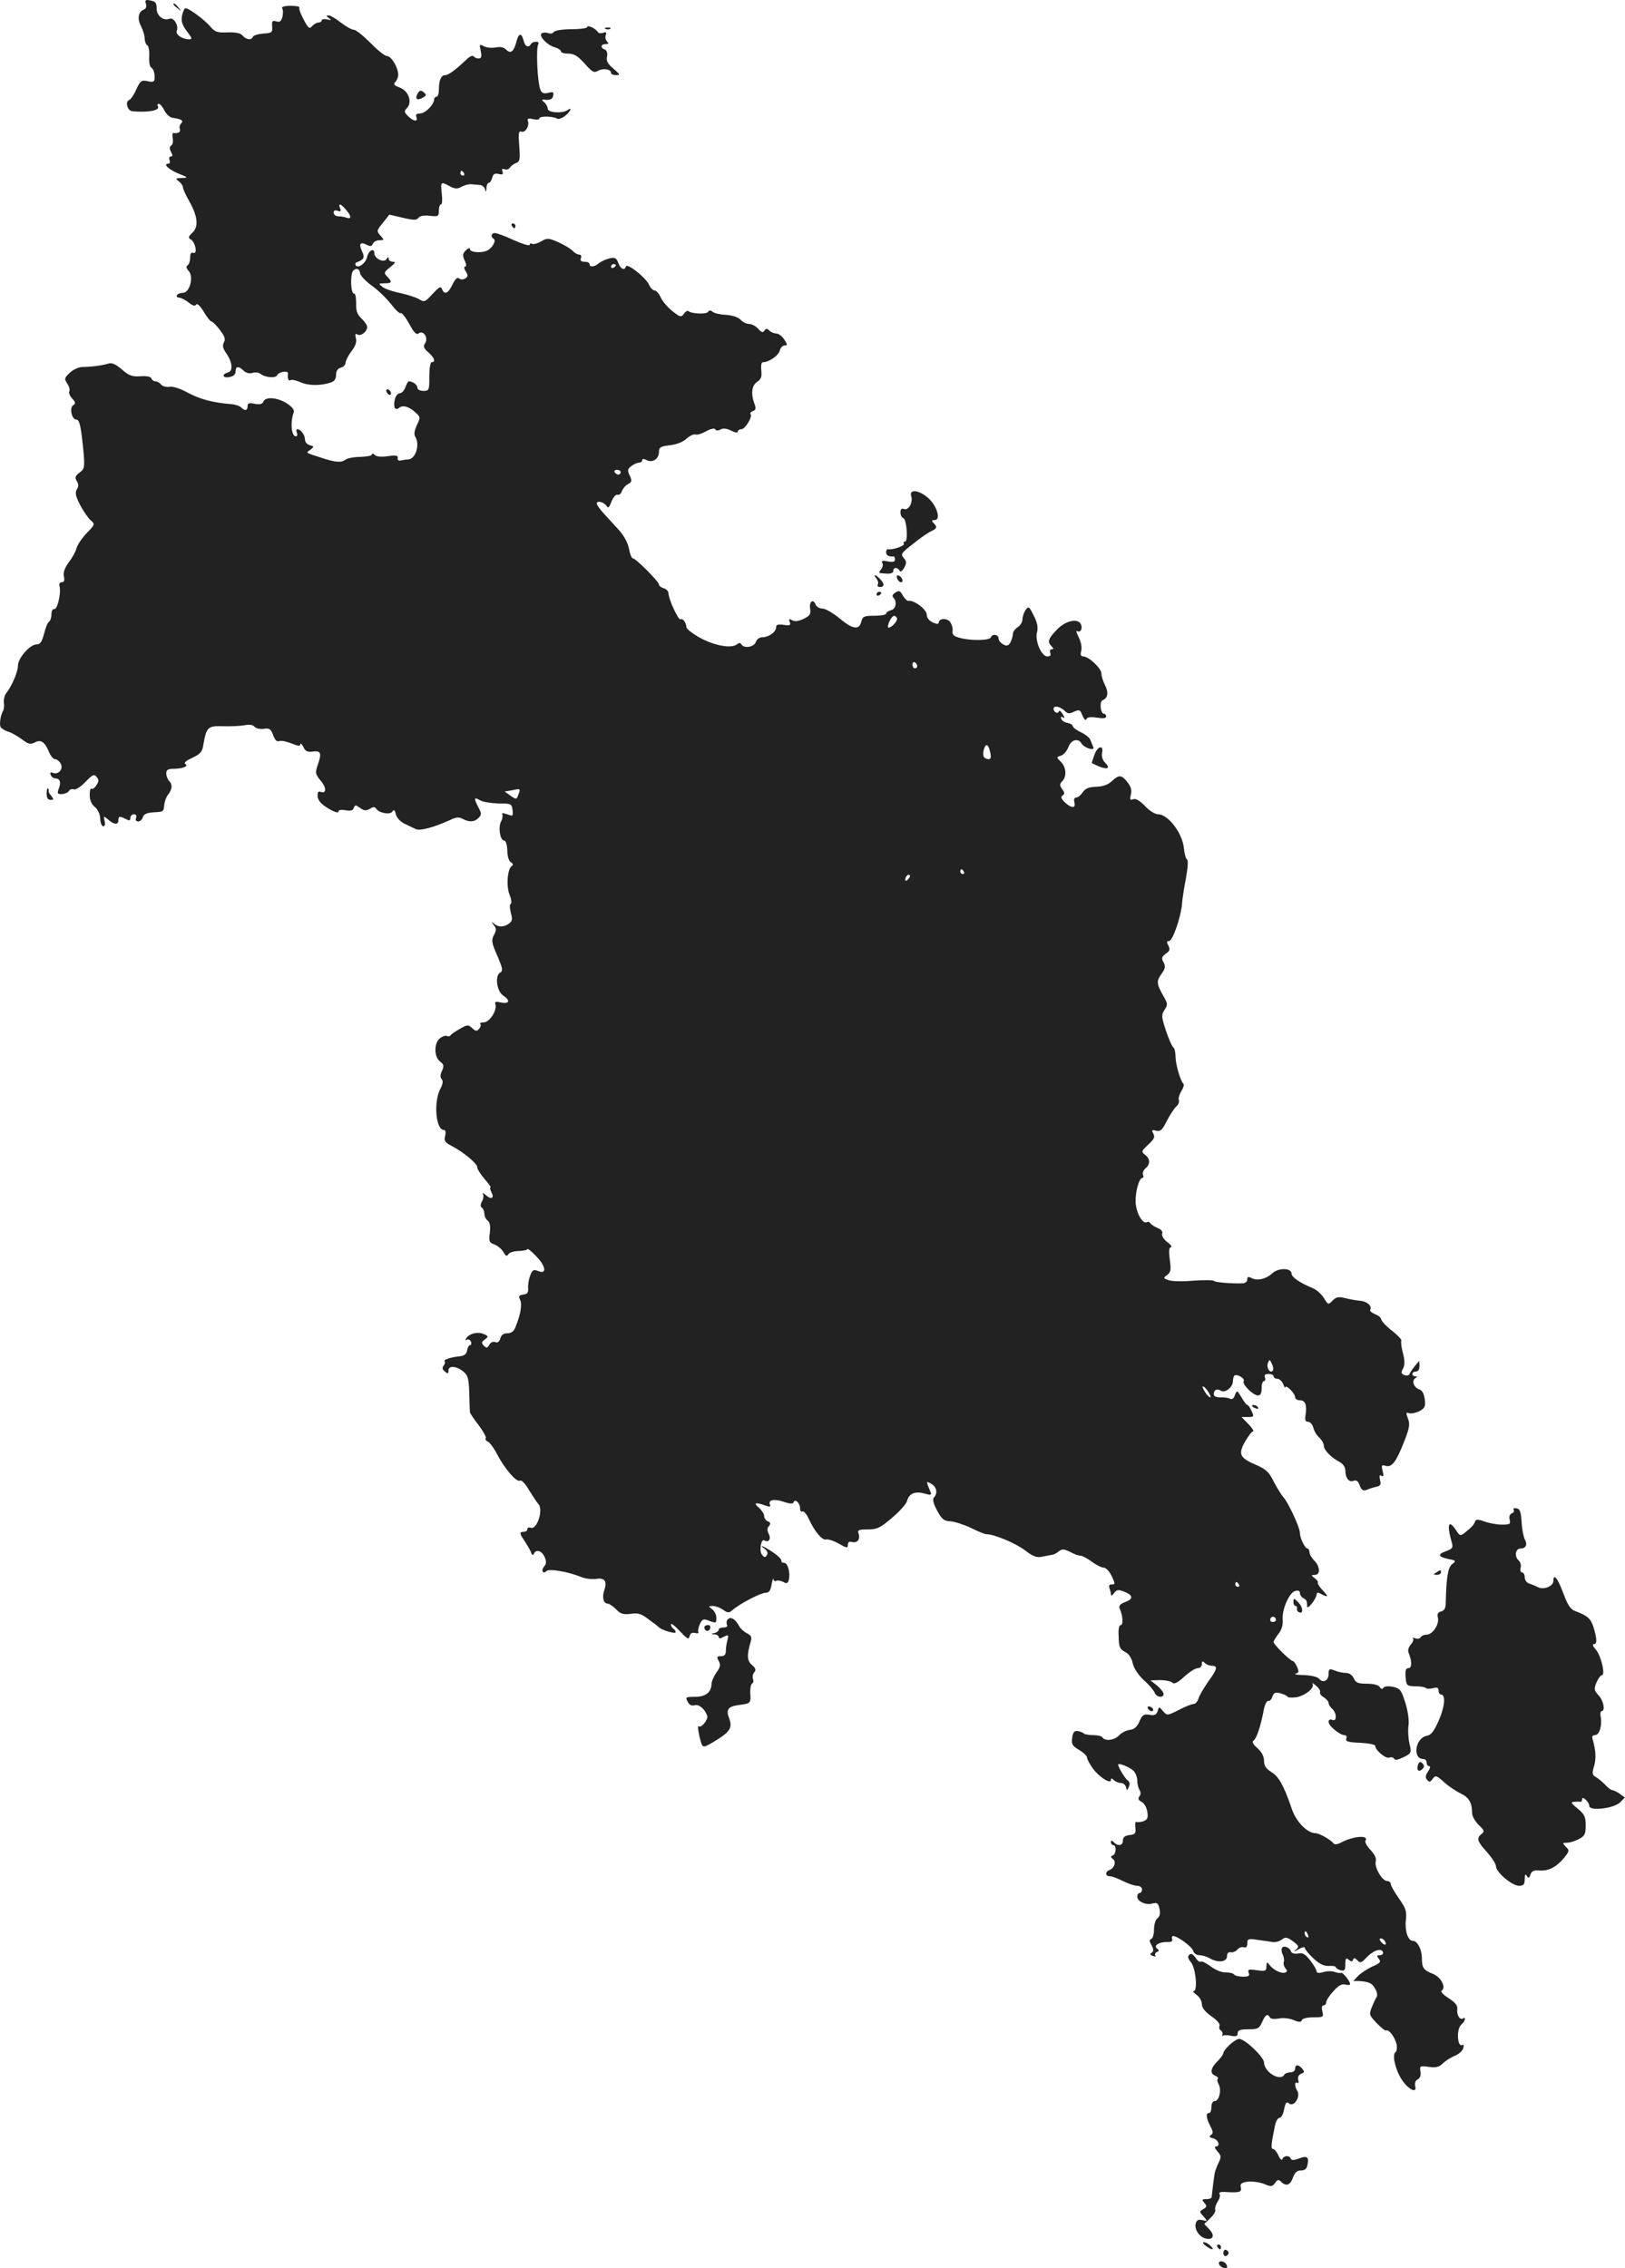 <?xml version="1.0" standalone="no"?>
<!DOCTYPE svg PUBLIC "-//W3C//DTD SVG 20010904//EN"
 "http://www.w3.org/TR/2001/REC-SVG-20010904/DTD/svg10.dtd">
<svg version="1.0" xmlns="http://www.w3.org/2000/svg"
 width="679.435pt" height="948.309pt" viewBox="0 0 679.435 948.309"
 preserveAspectRatio="xMidYMid meet">
<g transform="translate(-600.498,1476.424) scale(0.1,-0.1)"
fill="#222222" stroke="none">
<path d="M6615 14749 c4 -12 1 -21 -9 -25 -23 -9 -28 -38 -11 -70 8 -16 15
-39 15 -51 0 -12 5 -25 11 -28 6 -4 9 -25 8 -47 -2 -21 2 -42 8 -46 11 -7 16
-26 14 -50 -1 -10 -10 -12 -29 -7 -26 5 -30 2 -47 -34 -9 -22 -23 -42 -30 -45
-18 -7 -7 -46 14 -47 67 -6 117 4 106 21 -3 5 -2 10 4 10 5 0 16 -12 23 -27 7
-15 22 -29 33 -31 40 -6 49 -12 37 -24 -6 -6 -8 -17 -5 -24 4 -12 -6 -18 -28
-16 -3 1 -4 -9 -2 -22 3 -13 0 -27 -6 -30 -8 -5 -8 -13 -1 -27 8 -14 7 -19 -1
-19 -6 0 -9 -7 -5 -15 3 -8 1 -15 -5 -15 -24 0 0 -24 41 -41 43 -17 43 -18 15
-19 -27 -1 -28 -2 -12 -14 9 -7 17 -19 17 -25 0 -7 11 -31 24 -54 37 -64 43
-110 16 -135 -18 -17 -19 -22 -7 -29 19 -11 29 -63 10 -56 -9 3 -13 -3 -13
-20 0 -14 -5 -29 -11 -32 -7 -5 -5 -13 5 -24 22 -24 4 -91 -24 -91 -10 0 -22
-4 -25 -10 -3 -5 0 -10 8 -10 8 0 26 -9 40 -20 17 -14 28 -17 32 -9 5 6 17 -6
32 -30 13 -23 28 -41 32 -41 5 0 21 -16 35 -35 20 -26 25 -39 17 -52 -7 -13
-4 -25 8 -43 28 -39 32 -77 9 -83 -28 -8 -22 -25 7 -19 16 3 25 11 25 23 0 23
13 24 34 3 10 -9 24 -13 36 -9 12 4 26 2 33 -3 21 -17 66 -20 71 -6 6 14 47
20 45 7 -3 -20 2 -34 11 -28 5 3 24 -1 42 -9 33 -15 84 -15 126 -1 15 5 22 15
22 32 0 16 7 27 20 30 11 3 20 12 20 21 0 8 11 30 24 47 17 22 23 39 19 55 -4
17 -3 21 6 16 14 -9 41 11 41 31 0 8 -11 24 -24 36 -18 17 -23 32 -22 64 0 23
-3 41 -9 40 -11 -2 -16 56 -8 86 2 9 11 17 19 17 8 0 14 -8 14 -17 1 -10 22
-33 48 -52 26 -18 62 -53 81 -77 18 -24 37 -42 41 -39 5 3 21 -17 36 -45 20
-36 30 -47 39 -40 19 16 42 -17 28 -40 -10 -14 -7 -21 13 -39 25 -22 32 -41
14 -41 -6 0 -10 -27 -10 -60 0 -57 -1 -60 -25 -60 -15 0 -25 6 -25 14 0 12
-20 26 -36 26 -3 0 -9 -11 -14 -25 -5 -14 -16 -25 -24 -25 -7 0 -17 -11 -20
-25 -8 -33 1 -50 19 -35 15 12 42 4 69 -22 19 -17 19 -20 4 -51 -10 -22 -13
-39 -7 -48 21 -34 2 -95 -31 -96 -8 0 -22 -2 -30 -4 -9 -2 -14 2 -12 10 2 11
-7 13 -41 8 -28 -4 -48 -2 -55 5 -7 7 -12 8 -12 2 0 -5 -22 -9 -49 -10 -27 0
-56 -6 -64 -13 -15 -12 -43 -9 -97 9 -71 23 -67 20 -47 34 16 13 16 14 -3 19
-11 3 -20 13 -20 24 0 19 -18 43 -32 43 -4 0 -5 -7 -2 -15 4 -8 2 -15 -4 -15
-19 0 -24 60 -9 100 4 10 -6 23 -29 38 -40 25 -89 29 -98 7 -4 -10 -14 -13
-36 -9 -23 5 -30 3 -30 -10 0 -19 -11 -21 -27 -5 -7 7 -27 13 -45 14 -73 6
-126 20 -177 47 -32 18 -64 28 -78 25 -12 -2 -28 2 -34 9 -6 8 -17 14 -24 14
-8 0 -15 6 -17 12 -3 8 -20 11 -47 9 -35 -2 -47 3 -77 29 -26 22 -41 29 -56
24 -26 -8 -75 -14 -109 -14 -14 0 -38 -11 -52 -24 -23 -22 -24 -25 -11 -45 8
-12 12 -26 9 -32 -4 -5 1 -19 11 -30 15 -16 16 -22 5 -29 -17 -10 -6 -60 13
-60 14 0 20 -29 31 -145 4 -54 3 -62 -18 -77 -18 -14 -20 -21 -11 -35 8 -13 8
-23 0 -35 -8 -14 -5 -28 14 -65 14 -27 34 -55 44 -64 19 -16 18 -18 -16 -53
-20 -21 -39 -49 -43 -63 -3 -14 -18 -41 -32 -59 -17 -23 -24 -42 -21 -59 4
-17 1 -25 -9 -25 -9 0 -12 -7 -9 -17 7 -28 -9 -98 -22 -95 -7 1 -12 -9 -12
-22 0 -14 -5 -28 -10 -31 -6 -3 -15 -26 -21 -51 -9 -33 -16 -44 -31 -44 -28 0
-78 -57 -78 -89 0 -26 -27 -88 -50 -116 -6 -8 -10 -24 -9 -37 2 -13 1 -27 -2
-33 -12 -20 -18 -60 -11 -71 4 -6 18 -15 32 -19 14 -4 39 -19 57 -32 26 -20
35 -22 53 -13 26 14 42 3 60 -40 7 -17 18 -30 26 -30 7 0 18 -9 23 -19 12 -22
-10 -47 -33 -38 -10 4 -13 1 -9 -9 3 -7 11 -14 18 -14 21 0 26 -16 16 -42 -8
-21 -6 -24 12 -24 12 1 25 6 30 13 4 7 13 10 21 7 7 -3 29 11 48 31 30 31 36
34 47 21 10 -12 10 -19 -2 -36 -7 -11 -17 -17 -20 -13 -4 3 -7 -8 -7 -26 0
-21 7 -39 21 -50 13 -11 22 -30 23 -49 0 -18 6 -32 13 -32 7 0 9 9 5 23 -5 21
-4 21 15 5 24 -22 43 -23 43 -3 0 18 5 18 31 5 15 -8 19 -7 19 5 0 8 7 15 15
15 9 0 12 -6 9 -15 -4 -9 0 -15 9 -15 8 0 17 8 19 18 4 12 16 18 44 20 45 3
42 1 46 34 2 14 9 32 15 39 18 23 20 43 6 57 -7 7 -13 22 -13 33 0 14 7 19 29
19 40 0 66 11 51 20 -8 5 3 14 29 26 33 16 42 25 46 54 13 75 19 80 82 78 32
-1 72 1 90 4 20 4 36 2 42 -6 6 -7 23 -11 38 -9 24 4 30 0 40 -26 7 -21 16
-29 26 -25 8 3 31 -2 51 -10 26 -11 36 -12 37 -3 0 7 5 1 12 -11 8 -18 17 -23
39 -20 34 5 39 -6 22 -54 -12 -35 -11 -40 12 -68 25 -29 24 -56 -1 -46 -10 3
-13 -3 -12 -20 2 -17 15 -32 45 -50 25 -15 42 -20 42 -13 0 7 10 9 29 6 21 -4
31 -2 35 9 5 14 8 14 27 0 17 -12 25 -12 41 -3 14 9 20 9 26 0 12 -18 59 -27
68 -11 6 9 10 6 14 -12 3 -14 19 -31 35 -39 17 -8 38 -18 48 -23 18 -9 78 8
144 38 24 12 36 13 52 5 27 -15 50 -14 67 4 13 13 13 18 -1 44 -20 40 -19 44
8 29 12 -7 47 -12 77 -13 52 0 55 -1 58 -28 3 -25 2 -26 -23 -17 -17 6 -24 6
-20 0 3 -5 1 -19 -5 -30 -13 -25 -4 -80 13 -80 7 0 12 -17 13 -41 0 -24 6 -44
15 -50 10 -6 11 -11 3 -16 -18 -13 -23 -86 -8 -121 7 -17 9 -34 4 -37 -5 -3
-4 -19 1 -38 7 -26 6 -34 -8 -44 -21 -16 -45 -16 -63 0 -12 10 -12 9 -1 -6 12
-15 12 -22 1 -42 -11 -21 -10 -32 14 -86 23 -54 25 -64 12 -71 -23 -13 -14
-79 13 -96 31 -21 26 -36 -9 -29 -22 5 -28 3 -24 -7 9 -24 -24 -76 -48 -76
-12 0 -18 -3 -15 -7 4 -3 2 -12 -5 -20 -9 -11 -14 -11 -29 3 -16 15 -20 15
-51 -3 -18 -10 -36 -22 -39 -27 -4 -5 -11 -6 -15 -3 -5 3 -18 -1 -29 -9 -26
-19 -26 -79 0 -98 16 -12 17 -18 8 -39 -8 -16 -8 -28 -1 -35 6 -6 5 -20 -6
-40 -29 -56 -19 -172 15 -172 7 0 9 -10 5 -25 -5 -20 -1 -27 26 -41 49 -25
108 -74 108 -89 0 -8 14 -30 31 -50 17 -19 28 -35 25 -35 -4 0 -2 -8 3 -19 14
-26 1 -34 -22 -14 -11 10 -17 12 -13 6 4 -7 2 -21 -4 -32 -7 -13 -7 -22 0 -26
5 -3 10 -14 10 -24 0 -10 6 -24 14 -30 10 -8 12 -24 9 -51 -5 -35 -3 -41 20
-49 14 -6 31 -20 37 -32 9 -16 14 -19 20 -9 5 8 24 14 44 14 20 1 36 4 36 8 0
4 16 -8 35 -28 42 -42 48 -79 11 -64 -21 8 -25 5 -34 -18 -6 -15 -10 -38 -9
-52 2 -19 -3 -26 -20 -28 -18 -3 -21 -7 -14 -21 10 -18 3 -62 -18 -113 -7 -20
-18 -28 -35 -28 -16 0 -25 -7 -29 -21 -4 -14 -11 -20 -21 -16 -9 4 -20 -1 -25
-11 -8 -14 -12 -15 -23 -4 -11 11 -10 16 4 26 16 12 16 14 -5 23 -24 11 -60 2
-73 -18 -4 -7 -3 -10 3 -6 6 4 13 0 17 -8 3 -8 1 -15 -4 -15 -5 0 -10 -10 -12
-21 -2 -15 -11 -23 -30 -25 -39 -4 -71 -15 -64 -21 3 -4 1 -12 -4 -18 -7 -9
-6 -16 5 -25 12 -10 15 -10 15 4 0 22 32 20 61 -3 21 -17 24 -29 26 -93 1 -40
2 -76 3 -79 0 -3 16 -27 36 -53 19 -25 33 -50 30 -55 -3 -5 1 -11 9 -14 8 -4
26 -28 39 -54 33 -62 81 -117 95 -109 6 4 23 -13 38 -40 16 -25 33 -52 39 -58
22 -23 -6 -109 -32 -99 -8 3 -14 0 -14 -6 0 -6 -7 -11 -15 -11 -19 0 -19 -6 3
-38 10 -15 22 -36 27 -47 4 -13 9 -15 12 -7 8 20 33 14 45 -13 8 -19 8 -28 -2
-40 -14 -17 -5 -34 10 -19 11 11 92 -3 145 -25 17 -7 44 -10 62 -8 36 6 47 -9
35 -46 -11 -29 -4 -57 13 -57 7 0 23 -11 36 -24 18 -19 30 -23 61 -19 31 5 45
0 75 -23 21 -15 40 -30 43 -33 10 -12 70 -29 70 -21 0 5 -4 12 -10 15 -5 3
-10 12 -10 18 0 7 17 -6 37 -28 31 -33 38 -37 41 -22 3 13 10 17 23 14 10 -3
17 -1 14 3 -3 5 0 20 6 34 10 21 15 23 36 15 33 -12 33 -12 33 12 0 12 -8 28
-17 35 -17 13 -17 13 2 14 11 0 31 -7 43 -16 20 -14 25 -14 40 -1 31 27 116
71 137 72 15 0 22 9 26 35 4 19 7 29 8 22 0 -7 5 -10 11 -7 5 3 18 1 29 -4 15
-9 20 -7 24 8 7 29 -4 71 -19 71 -8 0 -13 4 -12 9 2 5 -14 21 -35 35 -38 26
-65 37 -34 14 10 -8 14 -18 8 -26 -6 -10 -10 -10 -20 2 -13 16 -4 69 10 60 18
-11 29 7 18 27 -7 15 -7 24 1 33 8 10 7 15 -5 20 -8 3 -15 13 -15 22 0 8 -10
24 -22 35 -25 20 -14 24 26 9 19 -7 24 -6 20 4 -8 20 18 25 59 11 24 -8 37 -9
40 -2 5 17 27 -2 27 -24 0 -11 4 -17 10 -14 5 3 18 -11 27 -32 24 -52 56 -90
72 -85 7 2 31 -5 52 -17 35 -20 39 -20 39 -5 0 11 6 15 19 11 22 -5 34 14 25
38 -5 12 3 15 39 15 39 0 52 6 101 48 31 26 59 57 63 70 8 32 34 43 73 32 24
-7 31 -6 27 3 -21 51 -21 50 1 38 23 -12 29 -40 12 -57 -7 -7 -3 -25 13 -55
20 -37 29 -44 55 -45 17 -1 55 -13 85 -27 30 -15 59 -27 66 -27 33 0 121 -37
161 -67 35 -27 50 -32 73 -27 16 3 35 7 42 8 7 1 20 8 28 15 13 10 21 9 46 -3
16 -9 36 -16 44 -16 7 0 28 -11 47 -25 19 -14 41 -25 50 -25 9 0 24 -16 33
-35 15 -32 15 -35 1 -35 -11 0 -14 -5 -10 -16 3 -9 6 -21 6 -27 0 -6 6 -3 13
7 10 14 18 15 39 7 40 -15 44 -31 9 -44 -22 -8 -29 -16 -25 -27 14 -30 16 -70
5 -70 -7 0 -11 -17 -9 -45 1 -49 4 -55 33 -71 11 -6 23 -26 26 -44 5 -21 23
-48 46 -70 22 -19 42 -43 46 -53 7 -19 37 -23 37 -5 0 7 -12 22 -27 35 l-28
22 40 1 c23 0 46 -5 52 -11 7 -7 22 0 49 25 22 20 47 36 57 36 9 0 17 7 17 17
0 13 3 14 12 5 7 -7 20 -12 30 -12 26 0 23 -14 -16 -67 -18 -27 -37 -58 -40
-70 -4 -13 -13 -23 -21 -23 -8 0 -35 -11 -62 -25 -48 -24 -48 -24 -65 -5 -17
20 -17 20 -23 0 -5 -15 -13 -19 -34 -15 -23 4 -30 0 -42 -28 -10 -23 -22 -33
-40 -35 -15 -2 -35 -12 -45 -23 -18 -20 -59 -26 -69 -9 -3 6 -21 10 -39 10
-18 0 -36 3 -40 7 -3 4 -15 8 -25 10 -14 2 -20 -5 -23 -28 -4 -27 0 -34 29
-51 18 -11 33 -25 33 -32 0 -7 11 -27 24 -45 27 -37 76 -68 76 -48 0 8 3 8 12
-1 7 -7 20 -12 29 -12 10 0 19 -8 22 -17 4 -17 4 -17 12 1 5 11 3 21 -4 26
-11 6 -41 56 -41 67 0 8 45 -9 63 -25 9 -8 17 -27 17 -41 0 -14 4 -33 10 -41
5 -9 5 -19 -1 -26 -7 -9 -5 -16 9 -23 11 -6 22 -24 24 -42 4 -24 1 -32 -16
-39 -12 -4 -25 -5 -29 -3 -5 3 -7 -8 -5 -23 3 -25 -1 -29 -24 -32 -20 -2 -28
-9 -28 -23 0 -21 -20 -25 -38 -7 -9 9 -12 9 -12 0 0 -7 5 -12 10 -12 14 0 12
-37 -2 -43 -10 -4 -10 -7 0 -15 15 -10 7 -38 -14 -46 -19 -7 -18 -26 1 -26 9
0 33 -9 55 -20 22 -11 48 -20 60 -20 11 0 20 -7 20 -15 0 -8 -4 -15 -10 -15
-5 0 -10 -7 -10 -15 0 -20 35 -37 63 -29 21 5 25 1 30 -23 4 -18 1 -32 -9 -39
-8 -6 -14 -27 -14 -47 0 -19 -5 -37 -11 -39 -9 -3 -9 -10 1 -27 9 -18 9 -25 0
-31 -8 -5 -7 -9 5 -13 9 -4 14 -3 10 2 -3 5 1 12 7 14 10 4 10 8 2 14 -18 12
5 28 39 28 19 -1 26 3 23 12 -3 7 -1 13 4 13 19 0 79 -45 84 -62 2 -10 14 -18
25 -18 12 0 32 -6 44 -13 34 -20 72 -16 72 8 0 13 6 19 16 17 9 -1 22 4 28 12
7 8 19 12 27 9 9 -3 14 2 14 16 0 19 4 21 43 15 23 -3 51 -7 62 -9 11 -2 28 2
39 10 16 12 22 11 47 -7 26 -20 27 -22 11 -36 -11 -9 -7 -8 11 2 15 9 27 12
27 7 0 -5 16 -25 36 -44 26 -24 44 -33 65 -32 16 1 29 -1 29 -5 0 -4 9 -10 20
-13 17 -4 20 0 20 25 0 25 3 28 14 19 11 -9 15 -9 18 0 3 9 8 8 18 -2 12 -13
17 -12 39 12 29 30 62 40 68 22 3 -7 -3 -13 -12 -13 -14 0 -15 -3 -5 -15 10
-13 6 -18 -26 -32 -22 -10 -49 -28 -60 -39 l-21 -22 21 0 c43 -2 59 -9 71 -33
8 -13 10 -28 6 -34 -4 -5 -13 -24 -20 -42 -13 -31 -11 -34 20 -67 18 -19 36
-33 39 -31 11 7 37 -27 44 -57 3 -15 1 -30 -4 -33 -16 -10 -1 -75 27 -117 28
-41 64 -58 55 -25 -3 12 1 23 11 28 10 6 14 18 11 33 -4 23 -2 24 35 19 30 -4
43 -1 58 14 10 10 33 25 50 32 17 7 33 21 36 32 3 10 2 17 -3 14 -22 -14 -27
67 -5 85 16 13 21 35 6 25 -13 -7 -26 16 -23 40 2 14 -9 28 -36 45 -22 14 -35
28 -30 31 21 13 -1 56 -34 70 -41 16 -48 25 -48 69 -1 36 -19 70 -38 70 -20 0
-34 42 -29 86 4 38 0 50 -29 91 -19 27 -34 54 -34 60 0 7 -7 13 -15 13 -21 0
-54 57 -48 81 4 13 -4 30 -22 49 -15 16 -24 33 -21 38 16 26 -51 20 -104 -8
-12 -7 -25 -8 -29 -3 -11 15 -60 43 -76 43 -34 0 -81 48 -99 102 -33 97 -55
136 -86 154 -22 14 -30 26 -30 47 0 18 -10 37 -27 52 -19 16 -24 27 -17 32 13
9 29 58 42 123 4 25 13 44 19 43 7 -2 15 7 18 18 6 17 12 19 33 14 15 -4 28
-10 30 -14 1 -4 17 -5 35 -3 36 5 80 39 70 56 -4 6 3 3 15 -8 12 -10 19 -22
16 -27 -2 -5 4 -14 16 -21 11 -7 20 -18 20 -24 0 -6 7 -17 15 -24 8 -7 15 -21
15 -32 0 -14 -5 -18 -15 -14 -9 3 -15 0 -15 -9 0 -16 47 -55 66 -55 8 0 11 -6
8 -15 -5 -11 7 -15 58 -17 34 -2 63 -7 63 -13 0 -18 44 -55 59 -49 8 3 17 1
20 -5 4 -7 18 -4 40 7 32 16 33 18 24 57 -5 22 -7 56 -4 75 3 21 -2 59 -13 95
-17 54 -22 60 -52 67 -20 4 -36 2 -40 -4 -4 -7 -10 -6 -15 3 -6 9 -27 14 -54
14 -37 0 -47 4 -55 23 -6 13 -19 22 -32 22 -12 0 -33 4 -47 10 -23 9 -26 7
-26 -14 0 -29 -24 -40 -40 -20 -8 8 -33 14 -64 15 -28 1 -43 3 -34 6 14 4 15
8 6 29 -6 13 -14 24 -18 24 -10 0 -80 69 -80 79 0 5 9 20 20 34 14 17 20 38
18 61 -3 43 28 113 53 119 12 3 19 0 19 -8 0 -8 6 -18 14 -22 14 -8 16 -11 16
-35 1 -17 39 33 40 50 0 9 5 10 19 2 31 -16 32 -12 5 17 -13 14 -22 28 -19 31
2 3 -3 11 -13 18 -16 13 -16 13 1 14 23 0 22 35 -3 60 -11 11 -20 27 -20 35 0
8 -4 15 -8 15 -11 0 -32 45 -32 66 0 22 -48 125 -69 149 -10 11 -28 41 -41 66
-18 37 -31 50 -69 67 -73 31 -80 45 -51 98 14 24 29 44 34 44 5 0 -3 14 -19
30 l-29 30 27 0 c25 0 26 2 15 25 -6 14 -14 25 -17 25 -4 0 -15 14 -25 32 -19
31 -19 31 -28 9 -4 -13 -12 -19 -19 -15 -7 4 -25 7 -40 6 -18 0 -29 4 -29 13
0 19 13 25 30 15 18 -11 50 15 50 40 0 9 3 20 6 23 10 9 46 -12 39 -23 -8 -13
40 -60 60 -60 10 0 15 10 15 30 0 17 4 30 10 30 5 0 7 7 4 15 -4 10 0 15 15
15 12 0 21 -4 21 -10 0 -5 7 -10 15 -10 9 0 20 -10 25 -22 5 -13 9 -19 9 -14
1 14 41 -25 41 -41 0 -7 9 -13 19 -13 23 0 31 -18 25 -59 -4 -23 -1 -31 10
-31 9 0 18 -11 22 -24 3 -14 14 -32 25 -42 10 -9 19 -25 19 -34 0 -18 32 -51
68 -69 12 -7 22 -21 22 -34 0 -32 15 -51 34 -44 12 5 20 -1 26 -19 8 -20 15
-24 28 -19 9 4 27 10 40 13 19 4 22 9 17 29 -4 18 -2 23 6 17 9 -5 10 1 5 20
-6 24 -4 27 12 22 26 -8 44 15 77 99 23 58 26 75 17 98 -9 24 -9 28 4 23 8 -3
28 1 43 8 23 13 27 19 23 50 -3 23 -10 37 -22 41 -23 7 -34 36 -18 47 10 6 10
8 1 8 -7 0 -13 5 -13 10 0 6 7 10 15 10 9 0 15 9 15 23 l-1 22 -19 -23 c-10
-12 -20 -27 -22 -33 -2 -5 -11 -7 -21 -4 -13 6 -15 11 -6 27 8 14 8 33 0 65
-7 24 -9 47 -7 52 3 4 -15 23 -39 42 -24 18 -44 40 -45 47 0 7 -12 17 -26 22
-14 6 -23 14 -20 18 9 15 -12 35 -41 38 -15 1 -44 6 -63 11 -28 7 -38 5 -53
-10 -19 -19 -19 -18 -37 11 -10 16 -31 35 -47 41 -55 23 -88 46 -88 61 0 23
-53 25 -79 2 -27 -25 -64 -34 -88 -21 -14 7 -18 6 -18 -6 0 -8 -8 -15 -17 -16
-47 -2 -118 4 -123 10 -3 4 -41 4 -85 1 -44 -4 -91 -3 -104 2 -23 8 -23 9 -6
22 15 11 17 21 11 64 -5 37 -3 52 5 52 6 0 0 10 -15 21 -16 12 -25 28 -22 36
4 8 -4 17 -18 23 -13 5 -27 14 -31 20 -3 5 -10 8 -14 5 -18 -11 -46 38 -48 84
-1 45 15 101 29 101 4 0 5 6 2 13 -3 8 2 20 11 27 20 17 19 40 -2 56 -17 13
-16 16 13 43 25 23 29 32 21 46 -8 15 -6 17 12 12 18 -4 26 3 45 42 14 26 31
53 40 60 8 7 12 19 10 26 -3 7 2 24 10 37 9 14 13 28 9 31 -13 13 -33 82 -33
114 0 17 -4 34 -9 38 -5 3 -19 34 -31 70 -19 58 -20 66 -6 87 13 20 13 26 1
48 -35 61 -36 70 -15 101 17 23 19 32 10 50 -10 17 -8 23 9 36 17 11 19 18 11
34 -8 15 -7 19 3 19 15 0 50 102 54 155 1 17 8 64 16 105 8 44 11 77 5 81 -5
3 -11 24 -13 47 -6 63 -66 142 -108 142 -13 0 -37 15 -55 35 -22 22 -38 32
-49 28 -13 -5 -15 -2 -10 19 5 18 1 33 -14 52 -25 32 -36 32 -66 4 -16 -15
-37 -22 -65 -23 -31 -1 -45 -7 -56 -23 -8 -12 -20 -22 -27 -22 -8 0 -11 -8 -8
-20 7 -26 -12 -26 -40 0 -16 16 -18 23 -9 29 9 6 9 11 -2 26 -11 16 -11 21 0
33 20 19 17 59 -5 81 -20 20 -20 20 0 26 12 4 25 20 31 36 11 31 41 39 55 15
11 -19 58 -33 49 -15 -3 8 -9 21 -12 30 -3 9 -21 23 -40 32 -19 9 -34 21 -34
26 0 5 -10 11 -22 13 -12 2 -23 9 -26 17 -3 9 0 11 7 6 9 -5 8 -1 -1 14 -7 12
-14 17 -16 11 -4 -12 -22 -3 -22 11 0 15 27 10 45 -7 13 -14 21 -15 41 -5 22
10 26 8 35 -17 7 -15 13 -22 16 -15 3 9 17 11 44 7 26 -4 39 -3 39 5 0 6 -4
11 -9 11 -15 0 -20 51 -6 57 22 8 26 33 10 63 -8 16 -15 38 -15 49 0 21 -53
71 -76 71 -10 0 -13 7 -8 24 3 14 -1 37 -11 56 -9 18 -12 29 -7 26 14 -8 24 8
17 27 -11 28 -63 18 -100 -20 -38 -39 -42 -52 -23 -71 9 -9 9 -12 0 -12 -6 0
-9 -7 -6 -15 4 -10 0 -15 -12 -15 -25 0 -53 66 -43 102 5 19 1 40 -14 69 -19
38 -21 40 -34 23 -7 -10 -13 -27 -13 -39 0 -11 -9 -26 -20 -33 -11 -7 -20 -19
-20 -28 0 -8 -5 -24 -10 -35 -9 -15 -15 -17 -30 -9 -11 6 -20 17 -20 25 0 17
-26 21 -32 5 -4 -14 -83 -15 -128 -3 -28 7 -35 14 -32 32 1 12 -5 29 -13 38
-16 15 -45 11 -45 -6 0 -7 -9 -6 -25 1 -15 7 -25 19 -25 32 0 22 -54 63 -76
58 -6 -1 -16 9 -24 22 -11 21 -16 23 -31 13 -12 -7 -15 -15 -9 -21 17 -17 11
-48 -10 -53 -11 -3 -20 -9 -20 -14 0 -5 -22 -9 -49 -9 -44 0 -49 -3 -55 -25
-9 -36 -36 -32 -92 15 -27 22 -58 40 -70 40 -12 0 -24 7 -28 15 -10 27 -28 17
-24 -14 4 -25 -1 -31 -27 -44 -21 -10 -37 -12 -48 -6 -13 8 -15 6 -10 -7 5
-14 1 -16 -25 -12 -24 3 -32 1 -32 -10 0 -20 -30 -41 -57 -42 -13 0 -24 -8
-28 -20 -7 -21 -49 -28 -60 -10 -4 7 -11 8 -18 1 -23 -19 -91 -7 -152 25 -33
18 -60 39 -60 46 -1 19 -15 39 -25 33 -8 -5 -50 84 -50 109 0 8 -9 18 -20 21
-11 3 -20 11 -20 16 0 12 -97 109 -109 109 -5 0 -12 18 -16 39 -4 24 -20 54
-41 78 -19 21 -48 52 -64 70 -17 18 -30 37 -30 42 0 14 30 7 41 -10 7 -11 11
-7 21 19 7 18 18 30 25 28 6 -3 15 4 18 15 4 10 15 24 25 29 17 9 18 14 8 36
-11 22 -9 28 7 40 10 8 25 14 32 14 7 0 13 5 13 10 0 7 6 7 18 1 24 -13 52 4
52 33 0 20 6 24 46 29 28 3 54 13 69 27 13 12 30 20 37 18 7 -3 27 3 45 13 19
11 35 14 38 9 4 -7 13 -7 23 -1 11 6 26 4 44 -5 17 -9 28 -10 28 -4 0 5 7 10
15 10 16 0 48 54 38 63 -3 4 1 9 10 13 12 4 14 11 6 31 -15 41 -11 77 12 91
16 11 20 21 17 48 -2 20 0 34 7 34 25 0 64 27 70 48 3 12 12 22 20 22 13 0 13
3 -1 25 -9 14 -24 25 -33 25 -9 0 -23 6 -29 12 -10 10 -14 10 -21 0 -6 -9 -12
-8 -26 8 -10 11 -27 20 -38 20 -11 0 -27 8 -36 18 -9 10 -34 18 -60 20 -25 1
-50 7 -57 13 -8 7 -14 7 -19 -1 -6 -10 -70 -8 -82 4 -3 3 -12 -2 -18 -11 -12
-16 -16 -15 -48 10 -19 15 -41 40 -49 57 -7 16 -19 30 -26 30 -7 0 -18 11 -24
25 -14 30 -91 91 -96 75 -6 -18 -22 -11 -32 15 -8 22 -14 24 -37 19 -16 -4
-35 -13 -44 -20 -18 -16 -39 -18 -39 -4 0 6 -9 10 -21 10 -15 0 -19 5 -15 15
3 9 0 15 -8 15 -7 0 -19 7 -26 15 -7 8 -33 24 -59 36 -43 19 -48 19 -74 4 -15
-9 -32 -13 -37 -10 -6 3 -10 2 -10 -4 0 -6 -30 3 -66 19 -36 17 -72 30 -80 30
-16 0 -19 -16 -4 -25 6 -4 3 -16 -7 -30 -14 -18 -28 -24 -55 -25 -23 0 -38 5
-38 12 0 8 -6 6 -17 -4 -14 -14 -15 -22 -5 -43 7 -15 8 -25 2 -25 -6 0 -5 -9
2 -20 11 -17 10 -22 -2 -30 -9 -5 -19 -5 -25 0 -8 7 -17 -2 -28 -25 -18 -38
-34 -45 -44 -19 -5 13 -12 9 -39 -20 -31 -34 -35 -36 -56 -23 -13 8 -48 19
-79 26 -31 6 -65 18 -75 26 -18 14 -17 14 9 15 31 0 33 5 11 28 -15 15 -14 18
12 39 22 18 25 23 12 23 -10 0 -18 6 -18 13 0 9 -3 8 -9 -2 -11 -17 -51 2 -51
25 0 24 -24 11 -30 -16 -6 -26 -35 -48 -47 -36 -4 5 -3 10 2 13 32 12 36 20
24 46 -15 32 -8 42 19 28 16 -8 21 -7 26 4 3 8 15 15 27 15 21 0 21 1 5 19
-17 19 -17 21 10 54 l27 34 56 -13 c46 -11 58 -11 66 0 6 8 24 11 48 8 34 -4
37 -2 37 22 0 14 4 26 9 26 5 0 6 20 3 45 -5 50 -5 51 33 31 22 -12 32 -12 49
-3 12 7 30 12 41 11 11 -1 28 -2 37 -3 9 -1 19 -9 21 -18 4 -14 5 -12 6 5 0
12 5 22 10 22 5 0 11 10 14 21 4 16 11 20 27 16 17 -4 20 -2 16 10 -4 11 -2
13 9 10 8 -4 18 0 22 7 5 7 16 15 26 19 16 6 17 15 13 71 -4 53 -3 64 9 60 16
-6 35 24 27 45 -3 10 2 12 22 7 14 -3 26 -2 26 3 0 11 58 10 75 -1 6 -3 20 2
33 12 23 19 31 39 10 24 -22 -15 -83 -11 -83 6 0 8 -7 21 -15 27 -13 11 -11
12 10 10 17 -1 25 4 28 17 3 15 0 18 -21 12 -18 -4 -27 -1 -32 12 -13 29 -20
175 -9 193 3 5 -2 9 -10 9 -8 0 -18 -4 -21 -10 -11 -17 -24 -11 -31 15 -8 33
-20 32 -29 -2 -11 -44 -24 -55 -43 -37 -10 11 -25 14 -44 10 -17 -3 -39 -1
-50 5 -19 10 -19 9 -13 -20 5 -24 3 -31 -9 -31 -8 0 -17 4 -21 9 -3 5 -16 0
-28 -12 -46 -44 -77 -67 -91 -67 -17 0 -26 -22 -26 -61 0 -16 -4 -29 -10 -29
-5 0 -10 -6 -10 -12 -1 -22 -37 -58 -59 -58 -14 0 -19 -5 -15 -15 8 -21 -12
-19 -35 4 -16 16 -17 21 -5 33 24 24 8 72 -29 86 -24 9 -29 14 -19 24 7 7 12
20 12 30 0 30 -29 78 -47 78 -9 0 -40 25 -69 55 -30 30 -61 55 -70 55 -9 0
-33 14 -54 30 -21 17 -44 30 -51 30 -11 0 -11 -3 1 -11 12 -9 11 -10 -7 -6
-13 3 -23 1 -23 -4 0 -5 -6 -9 -14 -9 -7 0 -19 -7 -26 -15 -11 -13 -16 -9 -35
27 -13 24 -21 46 -18 51 2 4 -14 7 -37 7 -26 0 -39 -4 -35 -11 4 -5 4 -21 1
-35 -5 -19 -11 -24 -26 -19 -16 5 -19 1 -17 -21 2 -25 -1 -28 -38 -30 -22 -2
-41 -8 -43 -14 -5 -15 -28 -12 -42 5 -9 11 -28 15 -63 14 -44 -2 -53 1 -74 26
-26 29 -88 75 -102 75 -5 0 -11 -14 -15 -31 -4 -24 0 -38 20 -65 22 -28 24
-34 10 -34 -29 0 -58 20 -52 36 9 22 -13 57 -30 50 -26 -10 -54 12 -54 43 0
23 -5 30 -25 33 -21 5 -25 2 -20 -13z m1330 -709 c3 -5 1 -10 -4 -10 -6 0 -11
5 -11 10 0 6 2 10 4 10 3 0 8 -4 11 -10z m-494 -152 c23 -26 25 -42 3 -34 -9
3 -24 6 -35 6 -10 0 -19 7 -19 15 0 9 6 12 17 8 12 -5 15 -2 10 10 -9 23 2 21
24 -5z m1129 -232 c0 -3 -4 -8 -10 -11 -5 -3 -10 -1 -10 4 0 6 5 11 10 11 6 0
10 -2 10 -4z m20 -866 c0 -5 -4 -10 -9 -10 -6 0 -13 5 -16 10 -3 6 1 10 9 10
9 0 16 -4 16 -10z m1155 -609 c6 -10 -21 -41 -35 -41 -4 0 -3 11 3 25 13 26
22 31 32 16z m85 -202 c0 -5 -4 -9 -10 -9 -5 0 -10 7 -10 16 0 8 5 12 10 9 6
-3 10 -10 10 -16z m304 -355 c8 -30 3 -39 -17 -31 -10 3 -13 15 -10 31 7 33
19 33 27 0z m-1972 -183 c-7 -20 -8 -20 -32 -4 l-25 18 30 5 c37 8 37 8 27
-19z m1863 -321 c3 -5 1 -10 -4 -10 -6 0 -11 5 -11 10 0 6 2 10 4 10 3 0 8 -4
11 -10z m-233 -32 c-7 -7 -12 -8 -12 -2 0 14 12 26 19 19 2 -3 -1 -11 -7 -17z
m1524 -2055 c-11 -12 -27 13 -20 32 7 17 8 17 17 -3 6 -12 7 -25 3 -29z m-265
-95 c8 -15 8 -18 0 -14 -6 4 -16 16 -22 28 -8 15 -8 18 0 14 6 -4 16 -16 22
-28z m124 -798 c3 -5 1 -10 -4 -10 -6 0 -11 5 -11 10 0 6 2 10 4 10 3 0 8 -4
11 -10z m155 -149 c0 -4 -6 -8 -14 -8 -8 0 -12 6 -9 14 5 13 23 9 23 -6z m134
-1317 c3 -8 2 -12 -4 -9 -6 3 -10 10 -10 16 0 14 7 11 14 -7z m321 -25 c11
-17 -1 -21 -15 -4 -8 9 -8 15 -2 15 6 0 14 -5 17 -11z"/>
<path d="M6730 14746 c0 -2 8 -10 18 -17 15 -13 16 -12 3 4 -13 16 -21 21 -21
13z"/>
<path d="M8460 14651 c0 -5 -30 -9 -66 -9 -38 0 -70 -5 -74 -12 -4 -6 -14 -8
-23 -4 -9 3 -21 3 -27 -1 -15 -10 24 -51 56 -59 13 -4 24 -11 24 -16 0 -6 14
-10 31 -10 24 0 40 -10 68 -41 33 -37 39 -41 58 -30 22 11 53 6 53 -10 0 -5 9
-9 21 -9 18 0 17 3 -11 27 -24 20 -31 32 -27 50 3 15 -1 27 -9 30 -20 7 -17
23 3 23 13 0 14 3 6 11 -6 6 -9 18 -5 27 4 11 1 14 -11 9 -9 -3 -19 -2 -22 3
-9 15 -45 32 -45 21z"/>
<path d="M8538 14643 c7 -3 16 -2 19 1 4 3 -2 6 -13 5 -11 0 -14 -3 -6 -6z"/>
<path d="M7750 14371 c-12 -23 2 -29 28 -12 10 6 10 10 -2 20 -12 10 -17 8
-26 -8z"/>
<path d="M8145 13820 c3 -5 8 -10 11 -10 2 0 4 5 4 10 0 6 -5 10 -11 10 -5 0
-7 -4 -4 -10z"/>
<path d="M7620 13131 c0 -5 5 -13 10 -16 6 -3 10 -2 10 4 0 5 -4 13 -10 16 -5
3 -10 2 -10 -4z"/>
<path d="M9815 12690 c8 -26 -11 -61 -30 -54 -10 4 -15 0 -15 -14 0 -11 5 -22
12 -24 14 -5 21 -98 7 -98 -6 0 -8 -4 -5 -9 6 -9 -49 -27 -66 -23 -5 1 -8 -5
-8 -13 0 -13 11 -19 31 -17 3 1 6 -5 6 -13 0 -10 -9 -12 -30 -8 -22 5 -28 3
-23 -6 4 -6 2 -18 -4 -26 -14 -17 -14 -17 23 -19 16 -1 27 3 27 11 0 16 16 17
26 2 4 -8 11 -3 20 12 10 20 10 27 -3 41 -13 15 -10 20 39 58 29 24 63 47 76
53 25 12 27 18 10 35 -9 9 -8 12 5 12 27 0 10 60 -27 92 -38 34 -81 39 -71 8z"/>
<path d="M9670 12345 c6 -8 9 -19 5 -25 -3 -5 1 -10 9 -10 20 0 20 14 0 34
-19 20 -31 21 -14 1z"/>
<path d="M9756 12346 c3 -9 11 -16 16 -16 13 0 5 23 -10 28 -7 2 -10 -2 -6
-12z"/>
<path d="M9670 12279 c0 -5 5 -7 10 -4 6 3 10 8 10 11 0 2 -4 4 -10 4 -5 0
-10 -5 -10 -11z"/>
<path d="M10581 11609 c-6 -18 -11 -33 -11 -34 0 -2 14 -8 30 -15 37 -15 49
-7 25 16 -10 10 -15 27 -12 41 7 35 -19 28 -32 -8z"/>
<path d="M6200 11447 c0 -18 5 -27 16 -27 14 0 15 2 3 17 -8 9 -12 18 -11 20
2 3 1 7 -2 11 -3 3 -6 -7 -6 -21z"/>
<path d="M11240 8886 c0 -2 7 -7 16 -10 8 -3 12 -2 9 4 -6 10 -25 14 -25 6z"/>
<path d="M12334 8452 c3 -5 0 -12 -8 -15 -9 -4 -12 -14 -9 -26 5 -19 1 -21
-33 -21 -20 0 -53 6 -72 13 -28 10 -36 10 -40 -1 -2 -7 -10 -18 -18 -25 -43
-38 -43 -38 -60 -12 -33 50 -41 27 -18 -53 5 -18 1 -24 -25 -33 -37 -13 -33
-24 11 -33 31 -6 32 -8 15 -21 -18 -13 -25 -58 -27 -161 0 -23 -6 -33 -19 -37
-14 -3 -18 -11 -14 -26 7 -27 -22 -71 -47 -71 -10 0 -22 -5 -25 -11 -4 -6 -14
-8 -23 -4 -9 3 -13 3 -9 -1 4 -4 0 -15 -9 -25 -10 -12 -14 -25 -9 -36 14 -35
14 -63 -1 -63 -11 0 -14 -10 -12 -37 3 -36 5 -38 40 -39 21 0 41 -3 44 -7 4
-4 18 -4 30 -1 18 5 24 2 24 -10 0 -9 4 -16 9 -16 21 0 18 -47 -7 -106 -21
-48 -33 -64 -52 -67 -48 -10 -60 -97 -14 -97 8 0 14 -7 14 -15 0 -8 5 -15 11
-15 6 0 4 -9 -5 -22 -11 -16 -13 -25 -4 -35 9 -11 13 -10 23 4 12 16 16 15 48
-14 20 -18 52 -39 71 -48 33 -16 46 -38 46 -81 0 -12 12 -34 27 -49 24 -23 26
-28 13 -38 -23 -18 -19 -31 23 -77 20 -23 37 -49 37 -59 0 -24 67 -81 96 -81
19 0 24 5 24 28 0 19 3 23 9 13 7 -11 10 -10 15 6 5 14 14 19 37 17 38 -3 70
13 103 52 23 29 24 32 8 47 -15 16 -15 17 5 17 11 0 34 7 49 15 25 13 29 21
29 57 0 37 -5 47 -34 71 -27 22 -30 27 -15 28 11 1 22 1 27 0 4 0 7 4 7 10 0
8 5 8 15 -1 8 -7 15 -19 15 -26 0 -23 103 -11 129 15 l20 20 -22 16 c-12 8
-26 15 -31 15 -5 0 -19 10 -30 23 -12 12 -30 27 -39 32 -15 8 -16 16 -7 45 9
32 8 63 -6 113 -4 11 0 17 10 17 18 0 30 39 24 75 -3 14 -1 25 3 25 17 0 9 44
-12 66 -19 21 -20 26 -9 54 7 16 17 30 22 30 17 0 -3 83 -25 108 -11 12 -15
22 -9 22 15 0 15 20 0 70 -12 38 -25 49 -78 69 -19 7 -31 26 -49 75 -23 62
-41 84 -41 51 0 -22 -39 -39 -64 -27 -11 6 -29 13 -38 16 -10 3 -18 15 -18 26
0 11 -5 20 -11 20 -6 0 -9 9 -6 20 3 10 -1 24 -8 30 -19 16 -14 50 7 50 23 0
31 16 18 39 -5 11 -12 44 -13 73 -3 42 -7 54 -21 56 -10 2 -16 0 -12 -6z"/>
<path d="M12010 8190 c-13 -8 -12 -10 3 -10 9 0 17 5 17 10 0 12 -1 12 -20 0z"/>
<path d="M11413 8065 c0 -8 4 -15 9 -15 4 0 7 -5 6 -11 -2 -6 3 -14 10 -16 17
-7 15 23 -4 41 -19 20 -21 20 -21 1z"/>
<path d="M9045 7990 c-3 -5 -3 -14 0 -20 3 -5 -3 -10 -14 -10 -12 0 -21 -4
-21 -9 0 -5 -8 -12 -17 -14 -17 -4 -17 -5 0 -6 9 0 17 -6 17 -11 0 -7 7 -7 21
1 20 10 21 9 16 -12 -4 -13 -7 -34 -7 -46 0 -16 -6 -23 -20 -23 -18 0 -19 -3
-10 -20 9 -16 7 -26 -10 -49 -11 -16 -20 -37 -20 -48 -1 -34 -25 -53 -69 -53
-39 0 -41 -1 -31 -20 7 -14 17 -19 29 -15 18 5 44 -16 53 -45 5 -15 -26 -53
-36 -43 -6 6 0 -33 9 -64 9 -28 9 -28 64 5 58 36 69 53 55 91 -15 38 -5 51 41
57 48 6 50 7 47 49 -1 18 2 36 7 40 6 3 8 12 4 20 -3 9 0 21 6 28 8 10 5 18
-11 31 -20 18 -21 40 -3 101 4 14 0 23 -16 30 -12 6 -27 19 -33 30 -18 33 -39
44 -51 25z"/>
<path d="M8950 7961 c0 -17 18 -21 24 -6 3 9 0 15 -9 15 -8 0 -15 -4 -15 -9z"/>
<path d="M10805 7620 c3 -5 11 -10 16 -10 6 0 7 5 4 10 -3 6 -11 10 -16 10 -6
0 -7 -4 -4 -10z"/>
<path d="M11934 7386 c-8 -22 3 -33 18 -18 9 9 9 15 0 24 -9 9 -13 7 -18 -6z"/>
<path d="M11365 6620 c-3 -5 -2 -18 3 -27 5 -10 7 -24 5 -31 -3 -7 0 -19 6
-26 9 -11 9 -15 -1 -19 -16 -5 -49 11 -65 32 -11 14 -12 13 -13 -6 0 -19 -4
-21 -40 -16 -35 5 -39 3 -34 -11 5 -13 0 -16 -24 -16 -17 0 -33 4 -37 9 -3 5
-19 9 -35 9 -17 -1 -43 10 -63 25 -19 14 -37 23 -41 20 -4 -4 -14 3 -22 16
-12 16 -19 20 -27 12 -7 -7 -5 -16 7 -30 20 -22 30 -121 12 -121 -6 0 0 -7 12
-16 12 -8 22 -26 22 -38 0 -16 13 -32 39 -51 23 -15 38 -32 35 -40 -3 -7 -1
-16 5 -19 6 -4 9 -12 7 -19 -1 -7 -1 -9 1 -5 3 4 18 5 34 1 22 -4 29 -2 29 11
0 12 10 16 44 16 40 0 46 3 58 30 14 32 23 37 33 19 4 -6 19 -7 37 -4 17 4 43
1 61 -6 23 -10 32 -10 35 -1 2 7 22 12 48 12 42 0 44 1 38 25 -4 15 -2 25 5
25 6 0 11 6 11 13 0 7 13 28 30 46 21 24 35 32 50 28 11 -3 20 -2 20 2 0 12
-31 51 -38 47 -4 -2 -16 0 -27 4 -11 4 -32 4 -47 -1 -18 -5 -28 -4 -28 3 0 6
-12 27 -26 45 -21 27 -32 34 -51 30 -15 -3 -27 1 -30 8 -6 18 -31 27 -38 15z"/>
<path d="M11146 6215 c-14 -13 -26 -29 -26 -34 0 -6 -11 -21 -25 -35 -29 -29
-32 -51 -9 -60 9 -4 14 -9 11 -13 -4 -3 -2 -14 4 -24 12 -24 1 -69 -17 -69 -8
0 -14 -10 -14 -25 0 -14 -4 -25 -10 -25 -14 0 -12 -20 5 -54 13 -24 13 -31 3
-38 -9 -6 -7 -10 10 -14 22 -6 31 -34 10 -34 -6 0 -3 -9 7 -20 16 -18 17 -24
5 -48 -7 -15 -14 -34 -16 -42 -3 -16 -12 -90 -13 -102 -1 -5 -11 -8 -22 -8
-19 0 -20 -2 -8 -16 11 -13 10 -17 -5 -26 -17 -9 -17 -11 1 -30 18 -21 17 -21
-4 -16 -16 4 -24 1 -28 -12 -8 -24 13 -57 39 -64 33 -9 42 11 18 37 l-22 23
25 24 c14 13 24 29 21 36 -2 6 2 21 10 33 8 12 12 26 8 32 -4 7 4 10 22 9 61
-4 72 -1 67 19 -4 15 2 20 29 24 18 2 48 -2 67 -9 30 -13 35 -12 47 3 10 15
15 16 25 6 21 -21 39 -15 50 17 8 22 17 30 34 30 16 0 24 7 27 25 7 32 -3 38
-38 24 -20 -7 -30 -7 -32 0 -5 15 -29 14 -35 -1 -2 -8 -10 -1 -17 15 -7 15
-17 27 -23 27 -9 0 -7 21 9 98 3 17 12 32 19 32 7 0 16 16 19 36 6 28 10 33
21 24 19 -16 48 26 35 51 -13 22 -13 42 -1 35 5 -4 7 2 4 13 -3 11 2 21 12 25
14 5 15 9 5 21 -16 19 -30 19 -30 0 0 -8 -9 -15 -19 -15 -11 0 -23 -4 -26 -10
-18 -29 -84 11 -85 51 0 23 -80 99 -104 99 -7 0 -25 -11 -40 -25z"/>
<path d="M11046 5375 c25 -19 40 -19 20 0 -8 8 -20 15 -27 15 -7 0 -4 -6 7
-15z"/>
<path d="M11095 5370 c3 -5 8 -10 11 -10 2 0 4 5 4 10 0 6 -5 10 -11 10 -5 0
-7 -4 -4 -10z"/>
<path d="M11120 5345 c0 -9 5 -15 11 -13 6 2 11 8 11 13 0 5 -5 11 -11 13 -6
2 -11 -4 -11 -13z"/>
<path d="M11102 5298 c3 -7 12 -14 21 -16 12 -2 15 1 11 12 -7 19 -38 22 -32
4z"/>
</g>
</svg>
